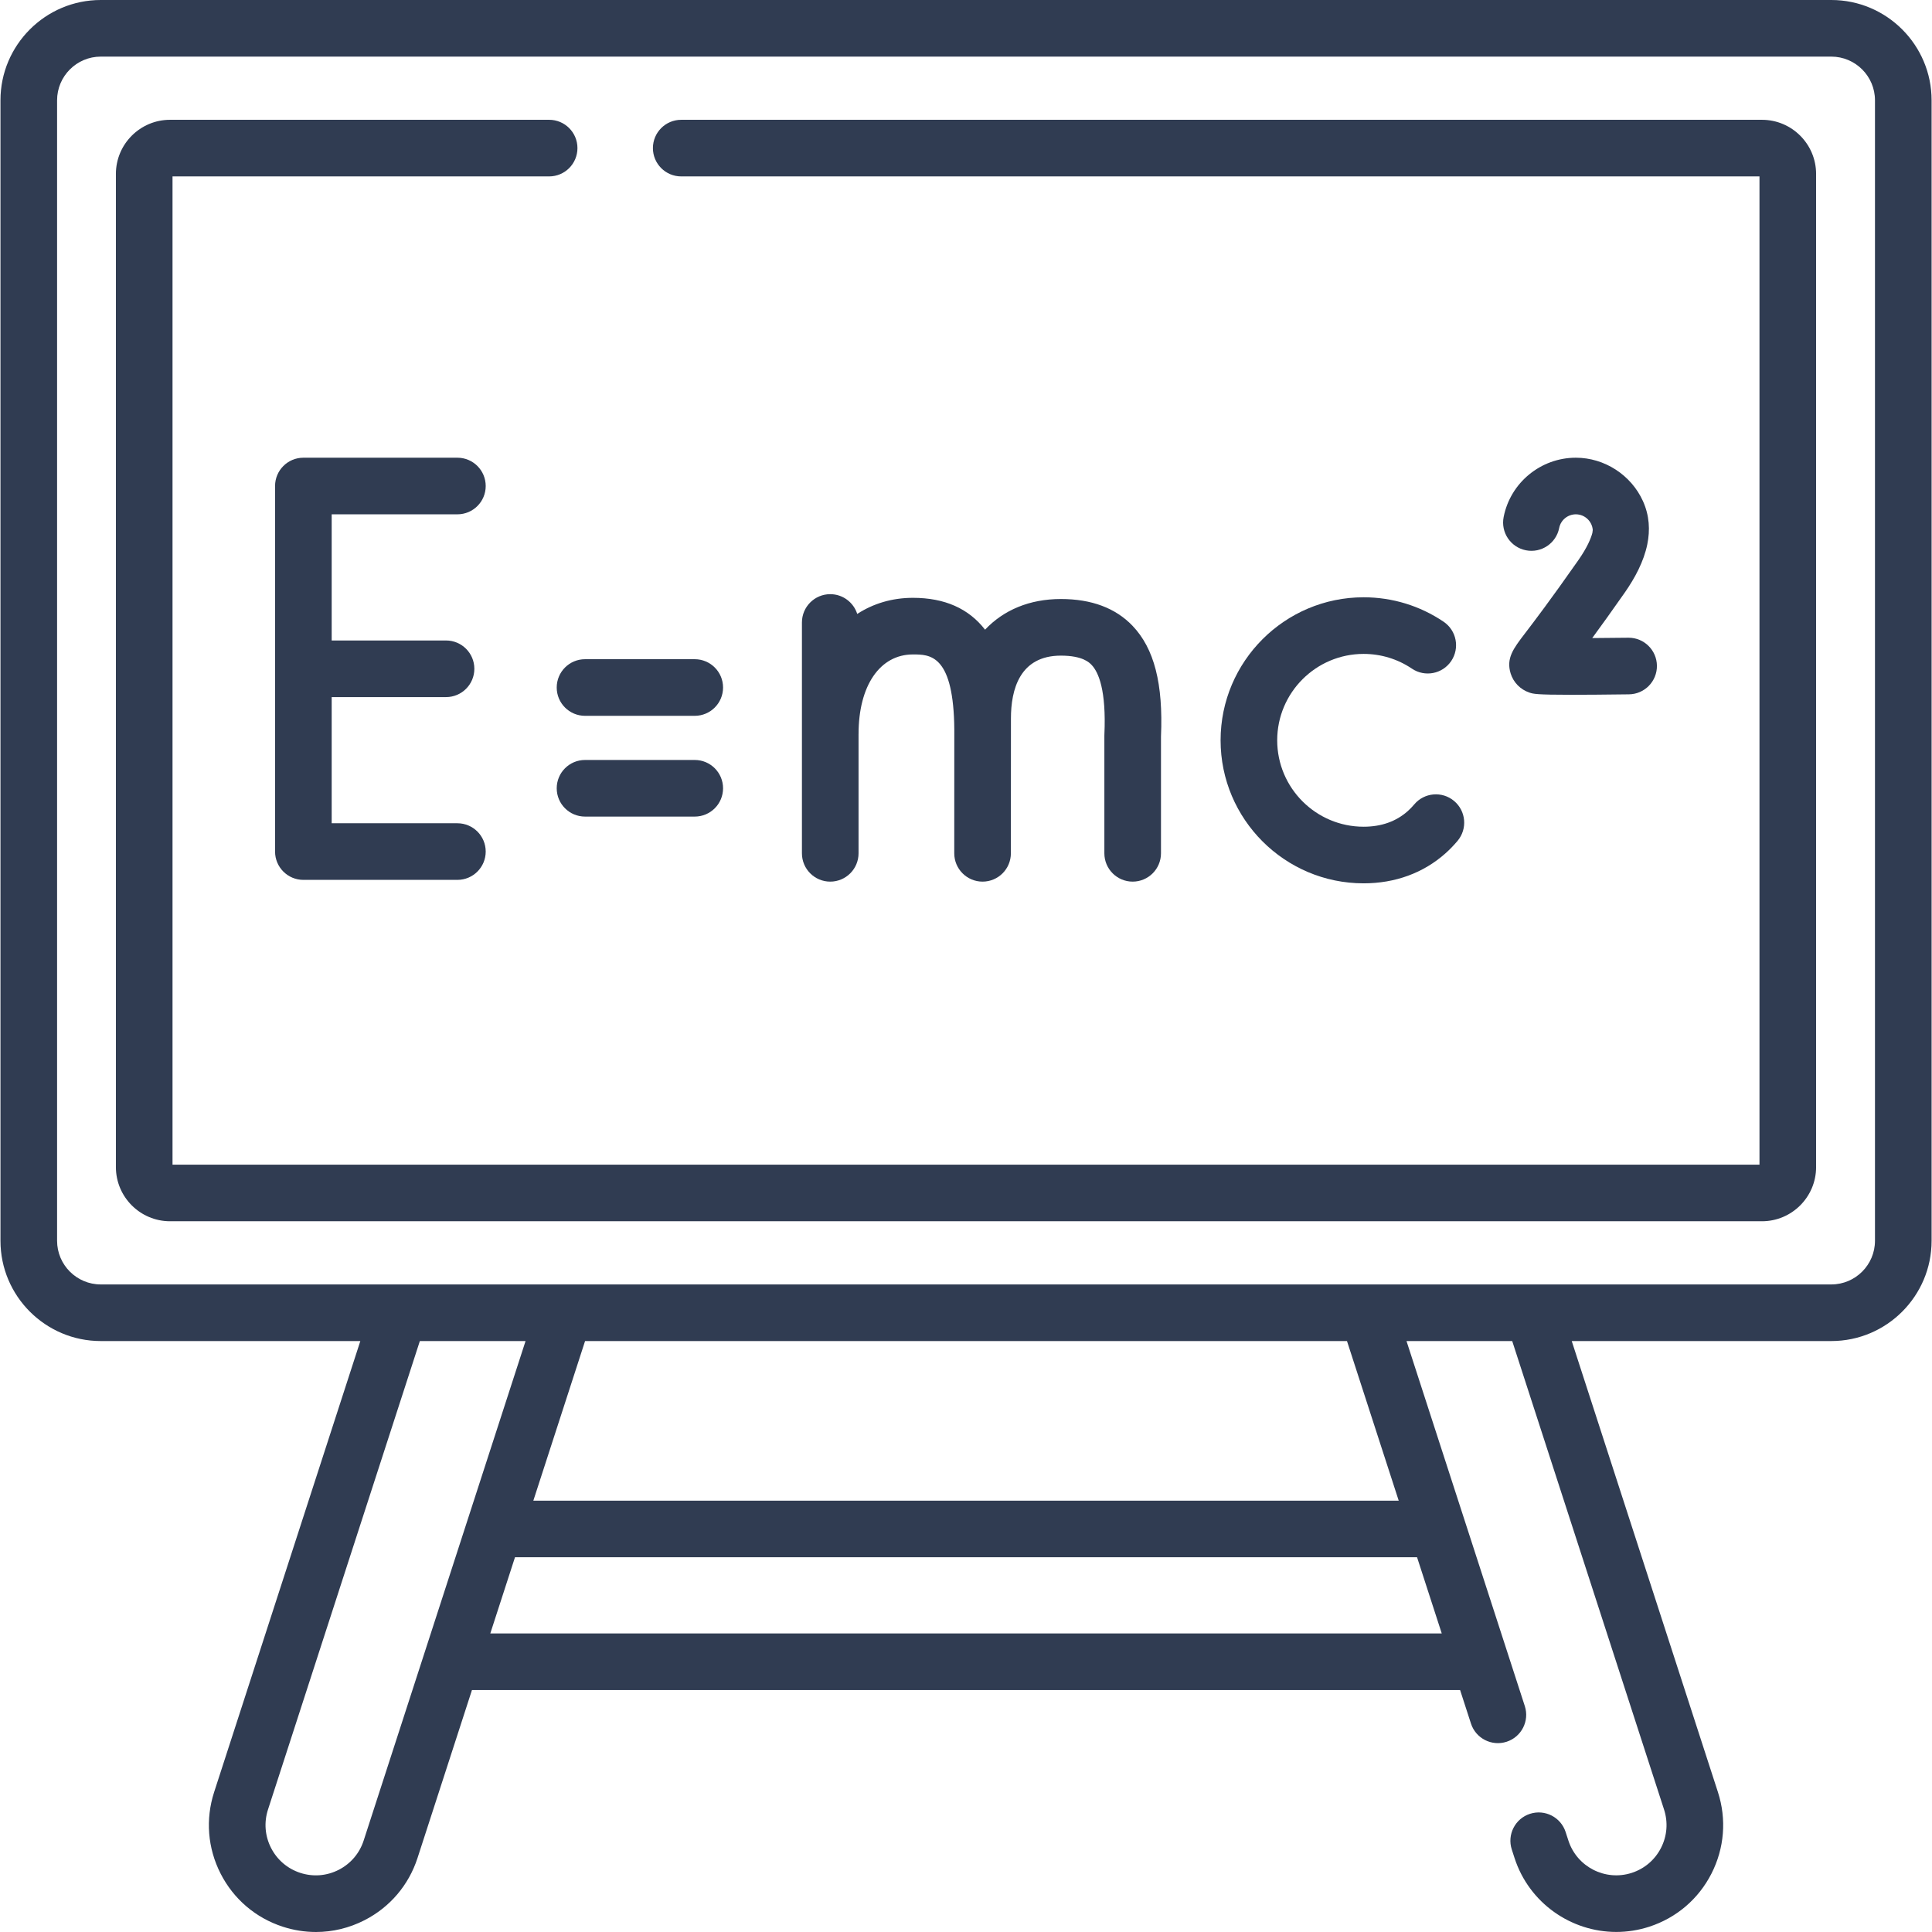 <?xml version="1.0" encoding="UTF-8"?> <svg xmlns="http://www.w3.org/2000/svg" width="760" height="760" viewBox="0 0 760 760" fill="none"> <path d="M720.39 0H39.633C17.881 0 0.184 17.697 0.184 39.449V488.089C0.184 509.84 17.881 527.536 39.633 527.536H141.743L84.237 704.964C80.774 715.648 81.678 727.041 86.786 737.046C91.894 747.05 100.589 754.466 111.273 757.929C115.541 759.313 119.923 759.999 124.284 759.999C130.841 759.999 137.35 758.447 143.357 755.381C153.36 750.274 160.777 741.577 164.24 730.893L185.656 664.82H574.367L578.639 678.003C580.536 683.853 586.817 687.059 592.665 685.162C598.515 683.265 601.721 676.986 599.824 671.136L553.282 527.535H594.865L654.598 711.829C656.228 716.854 655.802 722.214 653.4 726.919C650.997 731.625 646.907 735.113 641.881 736.743C631.505 740.105 620.33 734.4 616.967 724.029L615.879 720.672C613.984 714.82 607.712 711.617 601.855 713.509C596.005 715.405 592.799 721.684 594.694 727.534L595.782 730.893C601.542 748.658 618.073 759.981 635.813 759.981C640.098 759.981 644.457 759.32 648.749 757.928C659.434 754.465 668.131 747.049 673.237 737.044C678.343 727.039 679.249 715.647 675.786 704.962L618.28 527.535H720.393C742.146 527.535 759.841 509.838 759.841 488.088V39.449C759.84 17.697 742.143 0 720.39 0V0ZM143.054 724.028C141.426 729.052 137.936 733.145 133.23 735.546C128.525 737.948 123.165 738.374 118.14 736.744C113.114 735.116 109.025 731.626 106.621 726.922C104.218 722.217 103.794 716.858 105.424 711.832L165.156 527.538H206.74L143.054 724.028ZM192.873 642.552L202.583 612.59H557.437L567.147 642.552H192.873ZM209.802 590.32L230.151 527.538H529.87L550.218 590.32H209.802ZM737.568 488.089C737.568 497.561 729.862 505.266 720.39 505.266H39.633C30.161 505.266 22.456 497.56 22.456 488.089V39.449C22.456 29.977 30.163 22.272 39.633 22.272H720.39C729.862 22.272 737.568 29.977 737.568 39.449V488.089Z" fill="#303C52"></path> <path d="M693.108 47.126H267.976C261.826 47.126 256.84 52.111 256.84 58.261C256.84 64.411 261.826 69.397 267.976 69.397H692.136V458.141H67.864V69.396H216.018C222.168 69.396 227.154 64.41 227.154 58.26C227.154 52.11 222.168 47.124 216.018 47.124H66.891C55.148 47.124 45.593 56.679 45.593 68.422V459.112C45.593 470.855 55.148 480.41 66.891 480.41H693.108C704.853 480.41 714.406 470.855 714.406 459.112V68.423C714.406 56.679 704.853 47.126 693.108 47.126Z" fill="#303C52"></path> <path d="M179.93 202.322C186.08 202.322 191.066 197.337 191.066 191.188C191.066 185.038 186.08 180.052 179.93 180.052H119.339C113.19 180.052 108.204 185.038 108.204 191.188V334.985C108.204 341.135 113.19 346.121 119.339 346.121H179.93C186.08 346.121 191.066 341.135 191.066 334.985C191.066 328.835 186.08 323.849 179.93 323.849H130.475V274.221H175.462C181.612 274.221 186.598 269.235 186.598 263.085C186.598 256.935 181.612 251.949 175.462 251.949H130.475V202.32H179.93V202.322Z" fill="#303C52"></path> <path d="M536.413 257.23C543.226 257.23 549.796 259.235 555.412 263.028C560.508 266.47 567.431 265.13 570.872 260.034C574.312 254.938 572.973 248.017 567.878 244.573C558.566 238.282 547.686 234.957 536.413 234.957C505.39 234.957 480.149 260.196 480.149 291.219C480.149 322.243 505.39 347.482 536.413 347.482C548.808 347.482 559.933 343.408 568.586 335.703C570.279 334.196 571.89 332.532 573.376 330.763C577.327 326.05 576.711 319.028 571.998 315.076C567.285 311.125 560.261 311.741 556.31 316.452C555.519 317.398 554.664 318.278 553.774 319.071C549.2 323.145 543.359 325.211 536.413 325.211C517.668 325.211 502.419 309.963 502.419 291.219C502.419 272.479 517.668 257.23 536.413 257.23Z" fill="#303C52"></path> <path d="M434.429 289.508V335.672C434.429 341.822 439.414 346.808 445.565 346.808C451.716 346.808 456.701 341.822 456.701 335.672V289.754C457.605 268.957 454.044 255.1 445.5 246.164C438.823 239.179 429.347 235.637 417.332 235.637C404.981 235.637 394.758 239.985 387.495 247.703C381.058 239.373 371.593 235.171 359.128 235.171C350.92 235.171 343.508 237.426 337.213 241.508C335.788 237 331.574 233.732 326.595 233.732C320.445 233.732 315.459 238.717 315.459 244.867V335.673C315.459 341.823 320.445 346.809 326.595 346.809C332.745 346.809 337.731 341.823 337.731 335.673V288.874C337.731 288.821 337.738 288.77 337.738 288.717C337.738 269.718 346.134 257.442 359.127 257.442C365.64 257.442 374.56 257.442 375.354 284.348C375.378 285.193 375.39 286.066 375.397 286.946L375.381 335.672C375.381 341.822 380.367 346.808 386.517 346.808C392.666 346.808 397.652 341.822 397.652 335.672L397.678 282.597C397.679 271.335 401.09 257.908 417.331 257.908C425.916 257.908 428.539 260.653 429.402 261.554C432.134 264.414 435.229 271.498 434.44 289.006C434.434 289.174 434.429 289.34 434.429 289.508Z" fill="#303C52"></path> <path d="M273.298 259.316H230.134C223.985 259.316 218.999 264.302 218.999 270.452C218.999 276.602 223.985 281.586 230.134 281.586H273.298C279.448 281.586 284.434 276.602 284.434 270.452C284.434 264.302 279.448 259.316 273.298 259.316Z" fill="#303C52"></path> <path d="M273.298 298.953H230.134C223.985 298.953 218.999 303.939 218.999 310.089C218.999 316.239 223.985 321.223 230.134 321.223H273.298C279.448 321.223 284.434 316.239 284.434 310.089C284.434 303.939 279.448 298.953 273.298 298.953Z" fill="#303C52"></path> <path d="M647.997 214.166C649.146 208.577 648.864 202.812 646.294 197.122C641.655 186.852 631.168 180.052 619.896 180.052C606.094 180.052 594.148 189.871 591.491 203.399C590.305 209.433 594.237 215.288 600.271 216.472C606.309 217.654 612.159 213.726 613.344 207.692C613.955 204.58 616.71 202.32 619.896 202.32C623.396 202.32 626.276 205.028 626.55 208.458L626.399 209.644C625.814 211.834 624.37 215.375 620.84 220.418C609.851 236.117 603.299 244.698 599.777 249.308C595.343 255.114 592.413 258.951 594.249 264.921C595.334 268.451 598.104 271.267 601.666 272.456C603.136 272.945 604.246 273.314 618.138 273.314C623.519 273.314 630.818 273.259 640.796 273.132C646.946 273.055 651.869 268.007 651.791 261.859C651.715 255.756 646.745 250.864 640.659 250.864C640.612 250.864 640.564 250.864 640.517 250.864C635.826 250.923 630.925 250.968 626.346 250.996C629.737 246.375 633.938 240.54 639.084 233.188C643.135 227.406 646.61 220.917 647.997 214.166Z" fill="#303C52"></path> </svg> 